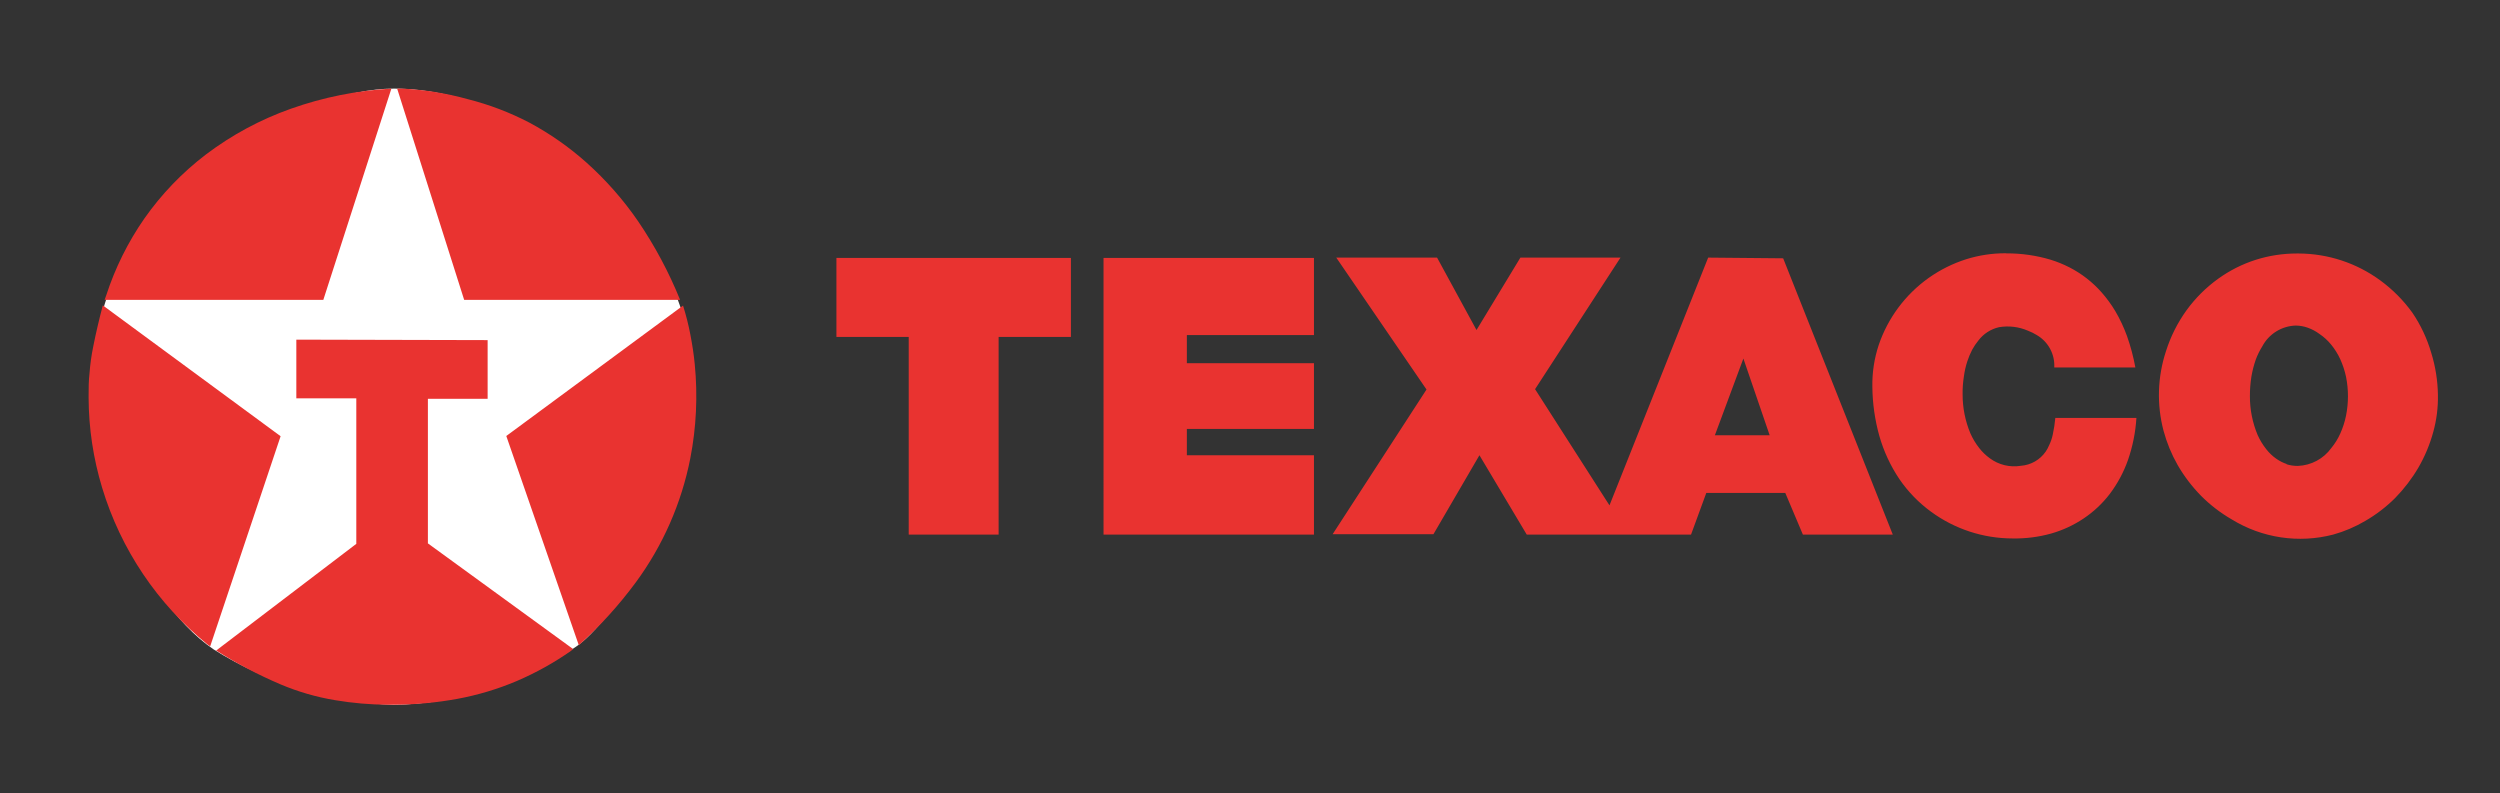<?xml version="1.0" encoding="UTF-8"?> <svg xmlns="http://www.w3.org/2000/svg" xmlns:xlink="http://www.w3.org/1999/xlink" viewBox="0 0 213.02 67.61"><rect x="0" y="0" width="213.02" height="67.61" fill="#333333" stroke="none"/><defs><style>.cls-1{fill:none;}.cls-2{clip-path:url(#clip-path);}.cls-3{fill:#fff;}.cls-4{clip-path:url(#clip-path-2);}.cls-5{fill:#e93330;}.cls-6{clip-path:url(#clip-path-3);}</style><clipPath id="clip-path" transform="translate(7.55 7.55)"><path class="cls-1" d="M1.39,18.3a26.23,26.23,0,0,0-1.21,8c0,4.9,3.87,17,10.48,21.49A31,31,0,0,0,26,52.51a28.48,28.48,0,0,0,15.49-4.93c3.09-2,10.21-12.66,10.21-21.33C51.73,11.75,38,0,26,0,18.16,0,4.7,7.69,1.39,18.3"></path></clipPath><clipPath id="clip-path-2" transform="translate(7.55 7.55)"><path class="cls-1" d="M17.7,21.39v5h5.11V38.79L10.87,47.88a38.17,38.17,0,0,0,5.5,2.89A20.58,20.58,0,0,0,21,52.11a28,28,0,0,0,4.53.39H26A30.91,30.91,0,0,0,31.41,52a24.26,24.26,0,0,0,5.07-1.52,25.79,25.79,0,0,0,4.65-2.59l.15-.14-12.37-9V26.43H34v-5ZM.39,22a17.65,17.65,0,0,0-.31,2.23C0,24.9,0,25.56,0,26.22v.13A26.8,26.8,0,0,0,1.15,34a27.36,27.36,0,0,0,9,13.38l.21.14,6-17.9L1.21,18.47C.9,19.65.62,20.83.39,22m35.2,7.6,6.18,17.83a36.28,36.28,0,0,0,4.85-5.35,26.42,26.42,0,0,0,4.65-10.58,27.75,27.75,0,0,0,.38-8c-.08-.84-.21-1.68-.37-2.51a21.26,21.26,0,0,0-.63-2.5ZM17.22,1.72A26.86,26.86,0,0,0,10,5.61a24.73,24.73,0,0,0-5.25,5.46A25,25,0,0,0,1.5,17.62L1.36,18H20L25.8,0a30.56,30.56,0,0,0-8.58,1.72M26.29,0,32,18h18.4a35.85,35.85,0,0,0-3.58-6.7,28,28,0,0,0-4.4-5,25.24,25.24,0,0,0-4.86-3.4,24.11,24.11,0,0,0-5.25-2A25.5,25.5,0,0,0,26.72,0Z"></path></clipPath><clipPath id="clip-path-3" transform="translate(7.55 7.55)"><path class="cls-1" d="M63.72,14.43v6.73h6.16V38h7.66V21.16H83.7V14.43Zm22.76,0V38h17.93V31.24H93.58V29h10.83V23.4H93.58V21h10.83V14.43ZM141,23l2.24,6.54h-4.67Zm-3-8.6-8.41,21.11-6.34-9.9,7.28-11.21H122l-3.74,6.17-3.36-6.17h-8.59L114,25.64l-8,12.33h8.59l3.92-6.73L122.54,38h14l1.3-3.55h6.73L146.07,38h7.66l-9.34-23.54Zm25.38-.37h-.07a11.17,11.17,0,0,0-3.33.51,11.62,11.62,0,0,0-3.19,1.59,11.59,11.59,0,0,0-4.26,5.72,10.72,10.72,0,0,0-.54,3.56,16.14,16.14,0,0,0,.59,4.17,13,13,0,0,0,1.71,3.69A11.45,11.45,0,0,0,157,36.06a11.76,11.76,0,0,0,6.94,2.27,11.43,11.43,0,0,0,3.29-.42,9.77,9.77,0,0,0,2.76-1.28,9.34,9.34,0,0,0,2.22-2.08,10.69,10.69,0,0,0,1.56-2.9,13.54,13.54,0,0,0,.72-3.59h-6.91a11.73,11.73,0,0,1-.22,1.43,3.86,3.86,0,0,1-.3.88,3,3,0,0,1-.3.56,2.83,2.83,0,0,1-2.12,1.21A3.49,3.49,0,0,1,162,31.5a4.46,4.46,0,0,1-.91-.88,5.84,5.84,0,0,1-.75-1.25,8.57,8.57,0,0,1-.66-3.31,8.87,8.87,0,0,1,.11-1.54,7.17,7.17,0,0,1,.29-1.28,6.65,6.65,0,0,1,.42-1,5,5,0,0,1,.52-.77,3.06,3.06,0,0,1,1.76-1.14,4.36,4.36,0,0,1,2.47.3A4.21,4.21,0,0,1,166,21a3,3,0,0,1,1.49,2.76h6.91a17.5,17.5,0,0,0-.71-2.67,12.92,12.92,0,0,0-1-2.13,10.75,10.75,0,0,0-1.17-1.6,9.33,9.33,0,0,0-2.74-2.13,10.12,10.12,0,0,0-1.6-.65,12.92,12.92,0,0,0-3.77-.54h0ZM187.33,32a3.45,3.45,0,0,1-.92-.46,3.94,3.94,0,0,1-.86-.82,5.66,5.66,0,0,1-.73-1.2,8.48,8.48,0,0,1-.66-3.32,10.47,10.47,0,0,1,.13-1.68,9.11,9.11,0,0,1,.37-1.43,6.12,6.12,0,0,1,.55-1.12,3.34,3.34,0,0,1,2.87-1.78,3.16,3.16,0,0,1,1,.18,3.79,3.79,0,0,1,1,.53,4.61,4.61,0,0,1,1,.91,5.86,5.86,0,0,1,.78,1.25,7.43,7.43,0,0,1,.49,1.49,8.43,8.43,0,0,1,0,3.32,7.1,7.1,0,0,1-.49,1.52,5.33,5.33,0,0,1-.76,1.23,3.69,3.69,0,0,1-2.85,1.53,3.17,3.17,0,0,1-1-.15m.89-17.95a11.57,11.57,0,0,0-3.46.53,11.43,11.43,0,0,0-3.25,1.64,12,12,0,0,0-2.68,2.68,12.29,12.29,0,0,0-1.74,3.47,11.94,11.94,0,0,0-.21,6.78,12.41,12.41,0,0,0,1.2,2.92,13.14,13.14,0,0,0,2,2.63,12.54,12.54,0,0,0,2.6,2A11.15,11.15,0,0,0,191.26,38,11.32,11.32,0,0,0,194,36.83a12.32,12.32,0,0,0,2.53-1.94,13.42,13.42,0,0,0,2-2.62,12.8,12.8,0,0,0,1.25-3,11.05,11.05,0,0,0,.4-3.18,12.75,12.75,0,0,0-.57-3.58A12.13,12.13,0,0,0,198,19.09a12.4,12.4,0,0,0-2.72-2.74,11.84,11.84,0,0,0-6.95-2.3Z"></path></clipPath></defs><g id="Layer_2" data-name="Layer 2"><g id="Layer_1-2" data-name="Layer 1"><g class="cls-2"><path class="cls-3" d="M-7.38-7.55H59.28V60.06H-7.38Z" transform="translate(7.55 7.55)"></path></g><g class="cls-4"><path class="cls-5" d="M-7.55-7.55H59.34V60.06H-7.55Z" transform="translate(7.55 7.55)"></path></g><g class="cls-6"><path class="cls-5" d="M58.47,8.81h147V43.59h-147Z" transform="translate(7.55 7.55)"></path></g></g></g></svg> 